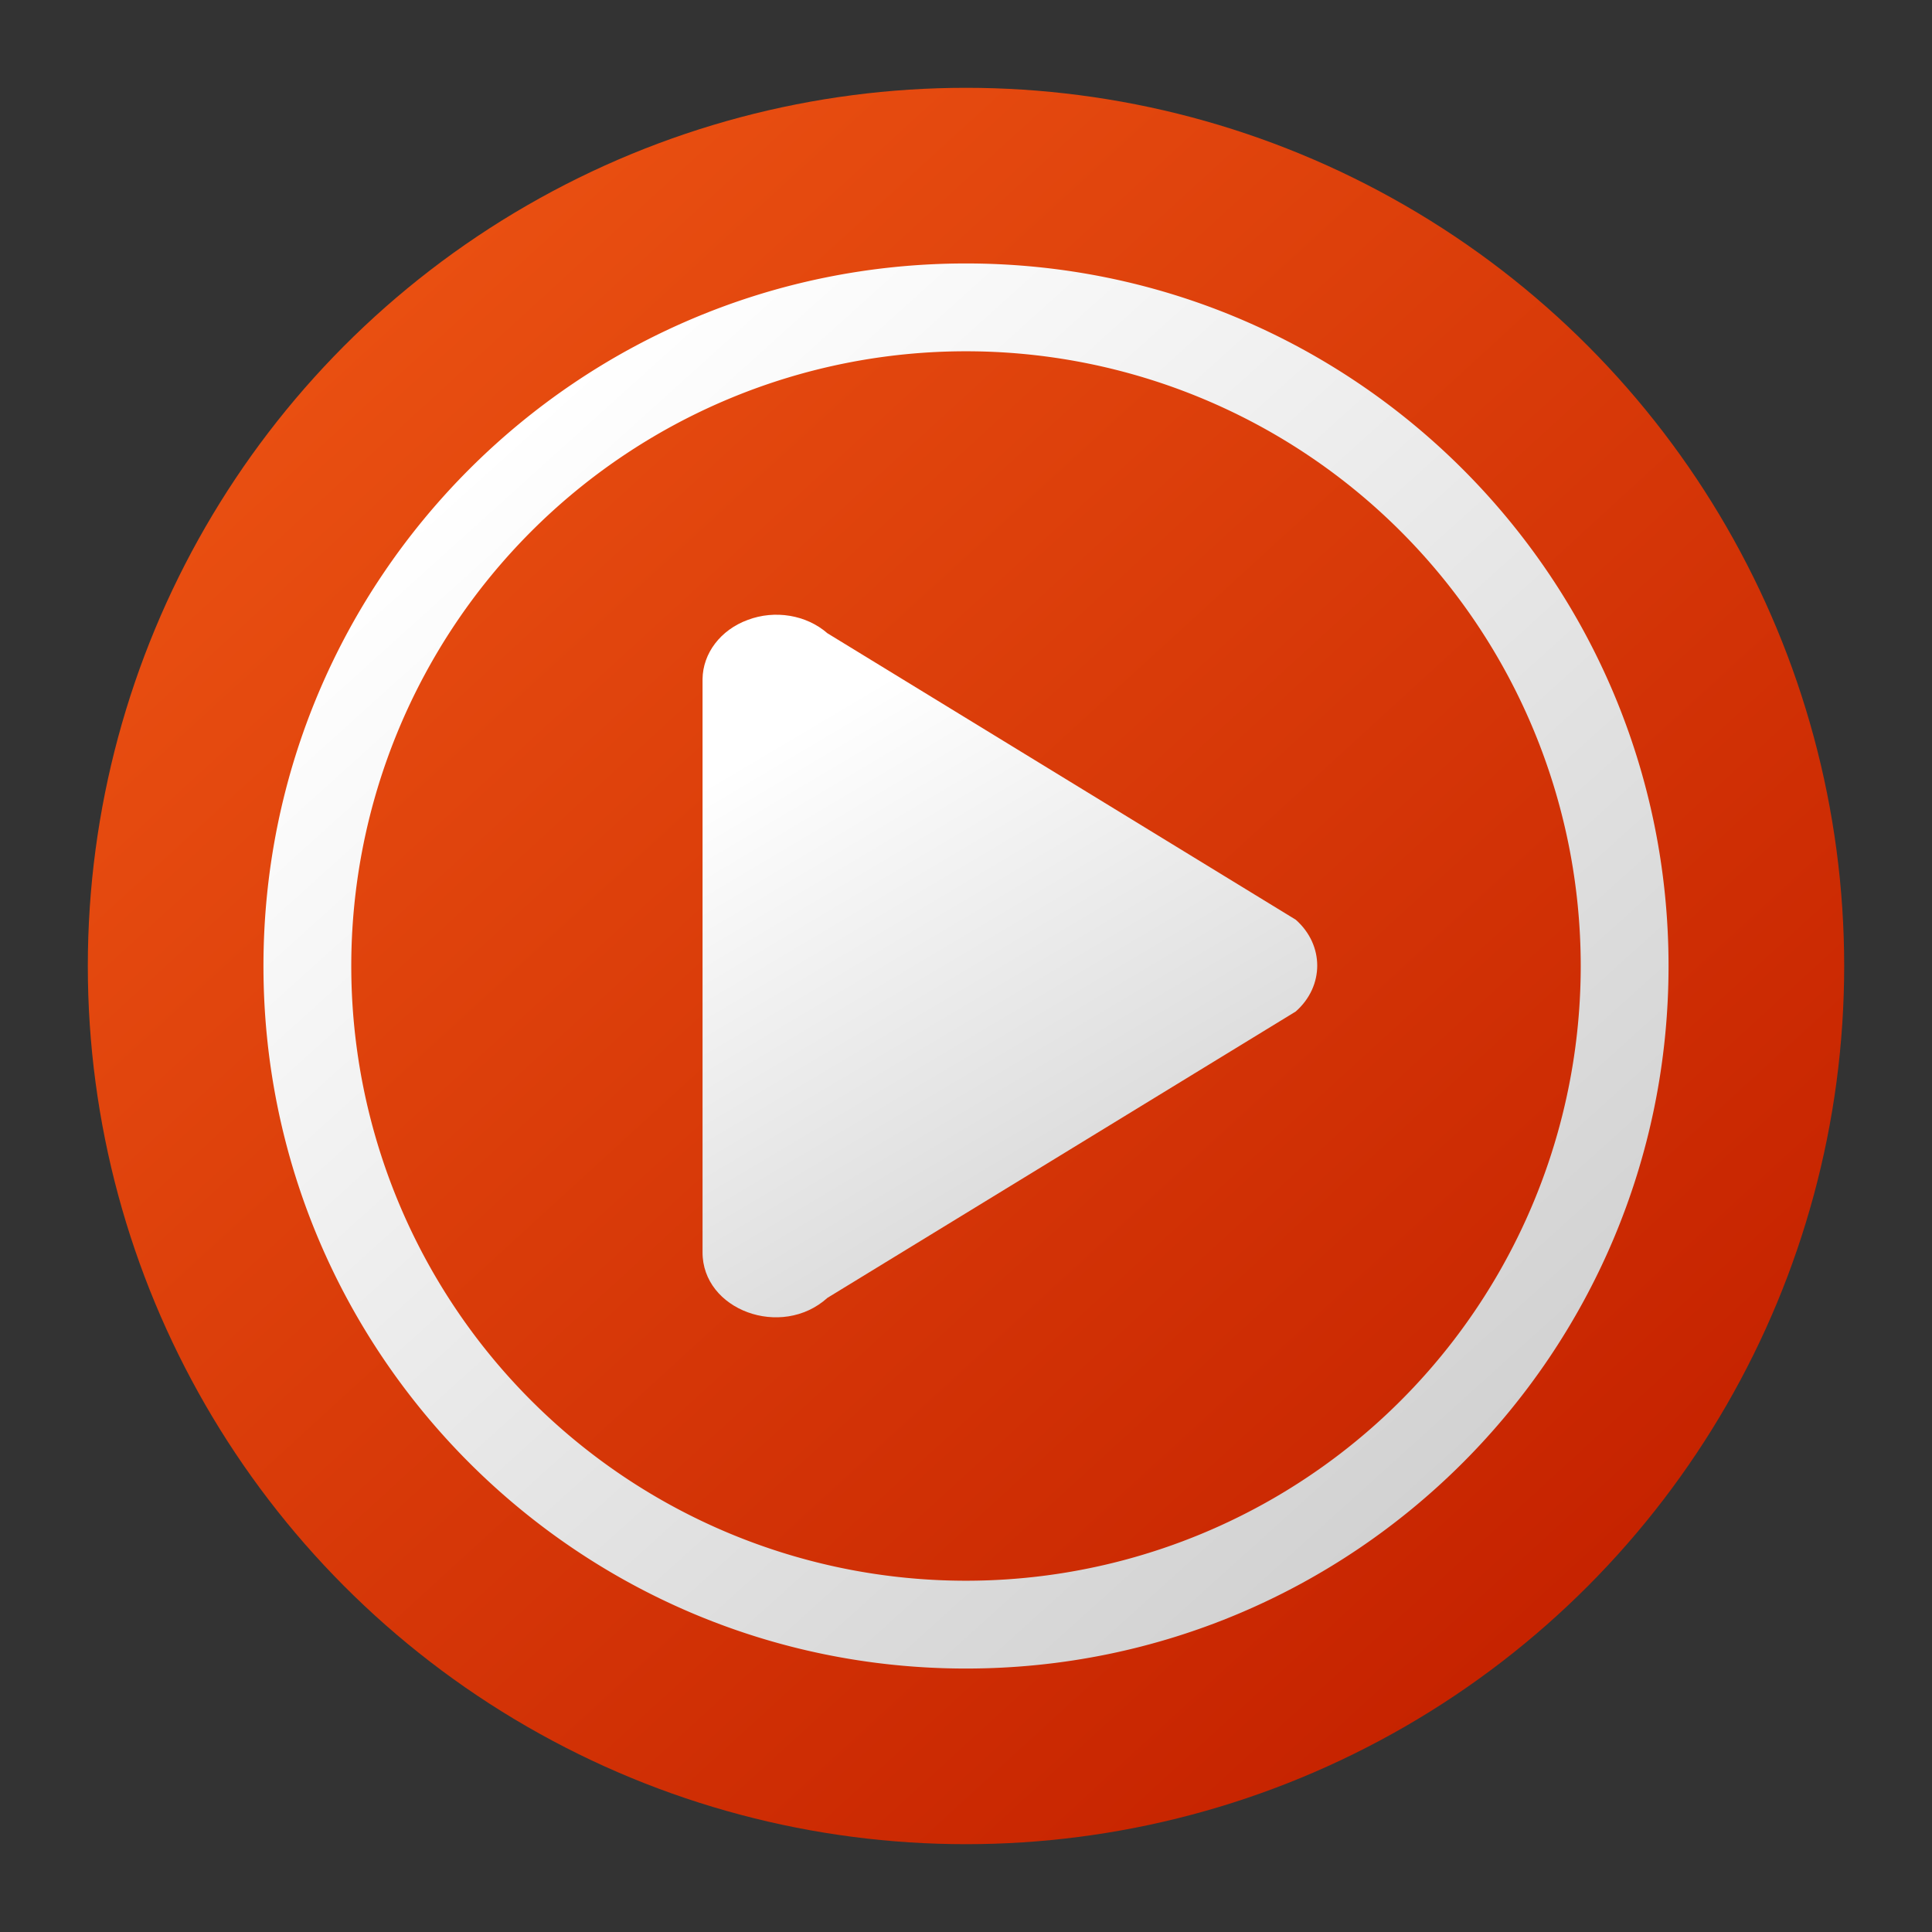 <?xml version="1.0" encoding="UTF-8" standalone="no"?>
<!-- Created with Inkscape (http://www.inkscape.org/) -->

<svg
   width="22"
   height="22"
   viewBox="0 0 22 22"
   version="1.1"
   id="svg364"
   inkscape:version="1.2.2 (1:1.2.2+202305151914+b0a8486541)"
   sodipodi:docname="youtube-music.svg"
   xmlns:inkscape="http://www.inkscape.org/namespaces/inkscape"
   xmlns:sodipodi="http://sodipodi.sourceforge.net/DTD/sodipodi-0.dtd"
   xmlns:xlink="http://www.w3.org/1999/xlink"
   xmlns="http://www.w3.org/2000/svg"
   xmlns:svg="http://www.w3.org/2000/svg">
  <rect x="0" y="0" width="22" height="22" fill="#333333" stroke="none"/>
  <sodipodi:namedview
     id="namedview366"
     pagecolor="#ffffff"
     bordercolor="#000000"
     borderopacity="0.25"
     inkscape:showpageshadow="2"
     inkscape:pageopacity="0.0"
     inkscape:pagecheckerboard="0"
     inkscape:deskcolor="#d1d1d1"
     inkscape:document-units="px"
     showgrid="false"
     inkscape:zoom="37.727273"
     inkscape:cx="10.986747"
     inkscape:cy="11"
     inkscape:window-width="1920"
     inkscape:window-height="1008"
     inkscape:window-x="0"
     inkscape:window-y="0"
     inkscape:window-maximized="1"
     inkscape:current-layer="svg364" />
  <defs
     id="defs361">
    <linearGradient
       inkscape:collect="always"
       xlink:href="#linearGradient3143"
       id="linearGradient1070"
       x1="5.854"
       y1="6.4"
       x2="4.796"
       y2="4.812"
       gradientUnits="userSpaceOnUse"
       gradientTransform="matrix(4.409,0,0,3.916,-13.146,-9.916)" />
    <linearGradient
       inkscape:collect="always"
       id="linearGradient3143">
      <stop
         style="stop-color:#d2d2d2;stop-opacity:1;"
         offset="0"
         id="stop3139" />
      <stop
         style="stop-color:#ffffff;stop-opacity:1"
         offset="1"
         id="stop3141" />
    </linearGradient>
    <linearGradient
       inkscape:collect="always"
       xlink:href="#linearGradient1284"
       id="linearGradient879"
       x1="2.444"
       y1="2.244"
       x2="13.206"
       y2="14"
       gradientUnits="userSpaceOnUse"
       gradientTransform="matrix(1.25,0,0,1.25,1,1)" />
    <linearGradient
       inkscape:collect="always"
       id="linearGradient1284">
      <stop
         style="stop-color:#e94f11;stop-opacity:1;"
         offset="0"
         id="stop1280" />
      <stop
         style="stop-color:#c62300;stop-opacity:1;"
         offset="1"
         id="stop1282" />
    </linearGradient>
    <linearGradient
       inkscape:collect="always"
       xlink:href="#linearGradient3143"
       id="linearGradient1047"
       x1="11.963"
       y1="12.505"
       x2="3.926"
       y2="3.596"
       gradientUnits="userSpaceOnUse"
       gradientTransform="matrix(1.333,0,0,1.333,0.333,0.333)" />
  </defs>
  <circle
     style="fill:url(#linearGradient879);fill-opacity:1;stroke-width:2.5;stroke-linecap:round;stroke-linejoin:round"
     id="path294"
     cx="11"
     cy="11"
     r="10" />
  <path
     id="path1011"
     style="fill:url(#linearGradient1047);fill-opacity:1;stroke-width:2.286;stroke-linecap:round;stroke-linejoin:round"
     d="m 11,3 c -4.418,-2e-7 -8,3.582 -8,8 2e-7,4.418 3.582,8 8,8 4.418,-1e-6 8,-3.582 8,-8 0,-4.418 -3.582,-8 -8,-8 z m 0,1 a 7,7 0 0 1 7,7 7,7 0 0 1 -7,7 7,7 0 0 1 -7,-7 7,7 0 0 1 7,-7 z" />
  <path
     style="color:#000000;fill:url(#linearGradient1070);fill-opacity:1;stroke:none;stroke-width:5.916;stroke-linecap:round;stroke-linejoin:round;-inkscape-stroke:none"
     d="M 8.515,7.059 C 8.206,7.172 8.003,7.438 8,7.734 v 6.522 c -0.005,0.662 0.899,0.995 1.422,0.523 l 5.333,-3.261 c 0.326,-0.288 0.326,-0.757 0,-1.045 L 9.422,7.211 C 9.183,7.002 8.824,6.942 8.515,7.059 Z"
     id="path2850"
     sodipodi:nodetypes="cccccccc" />
</svg>
